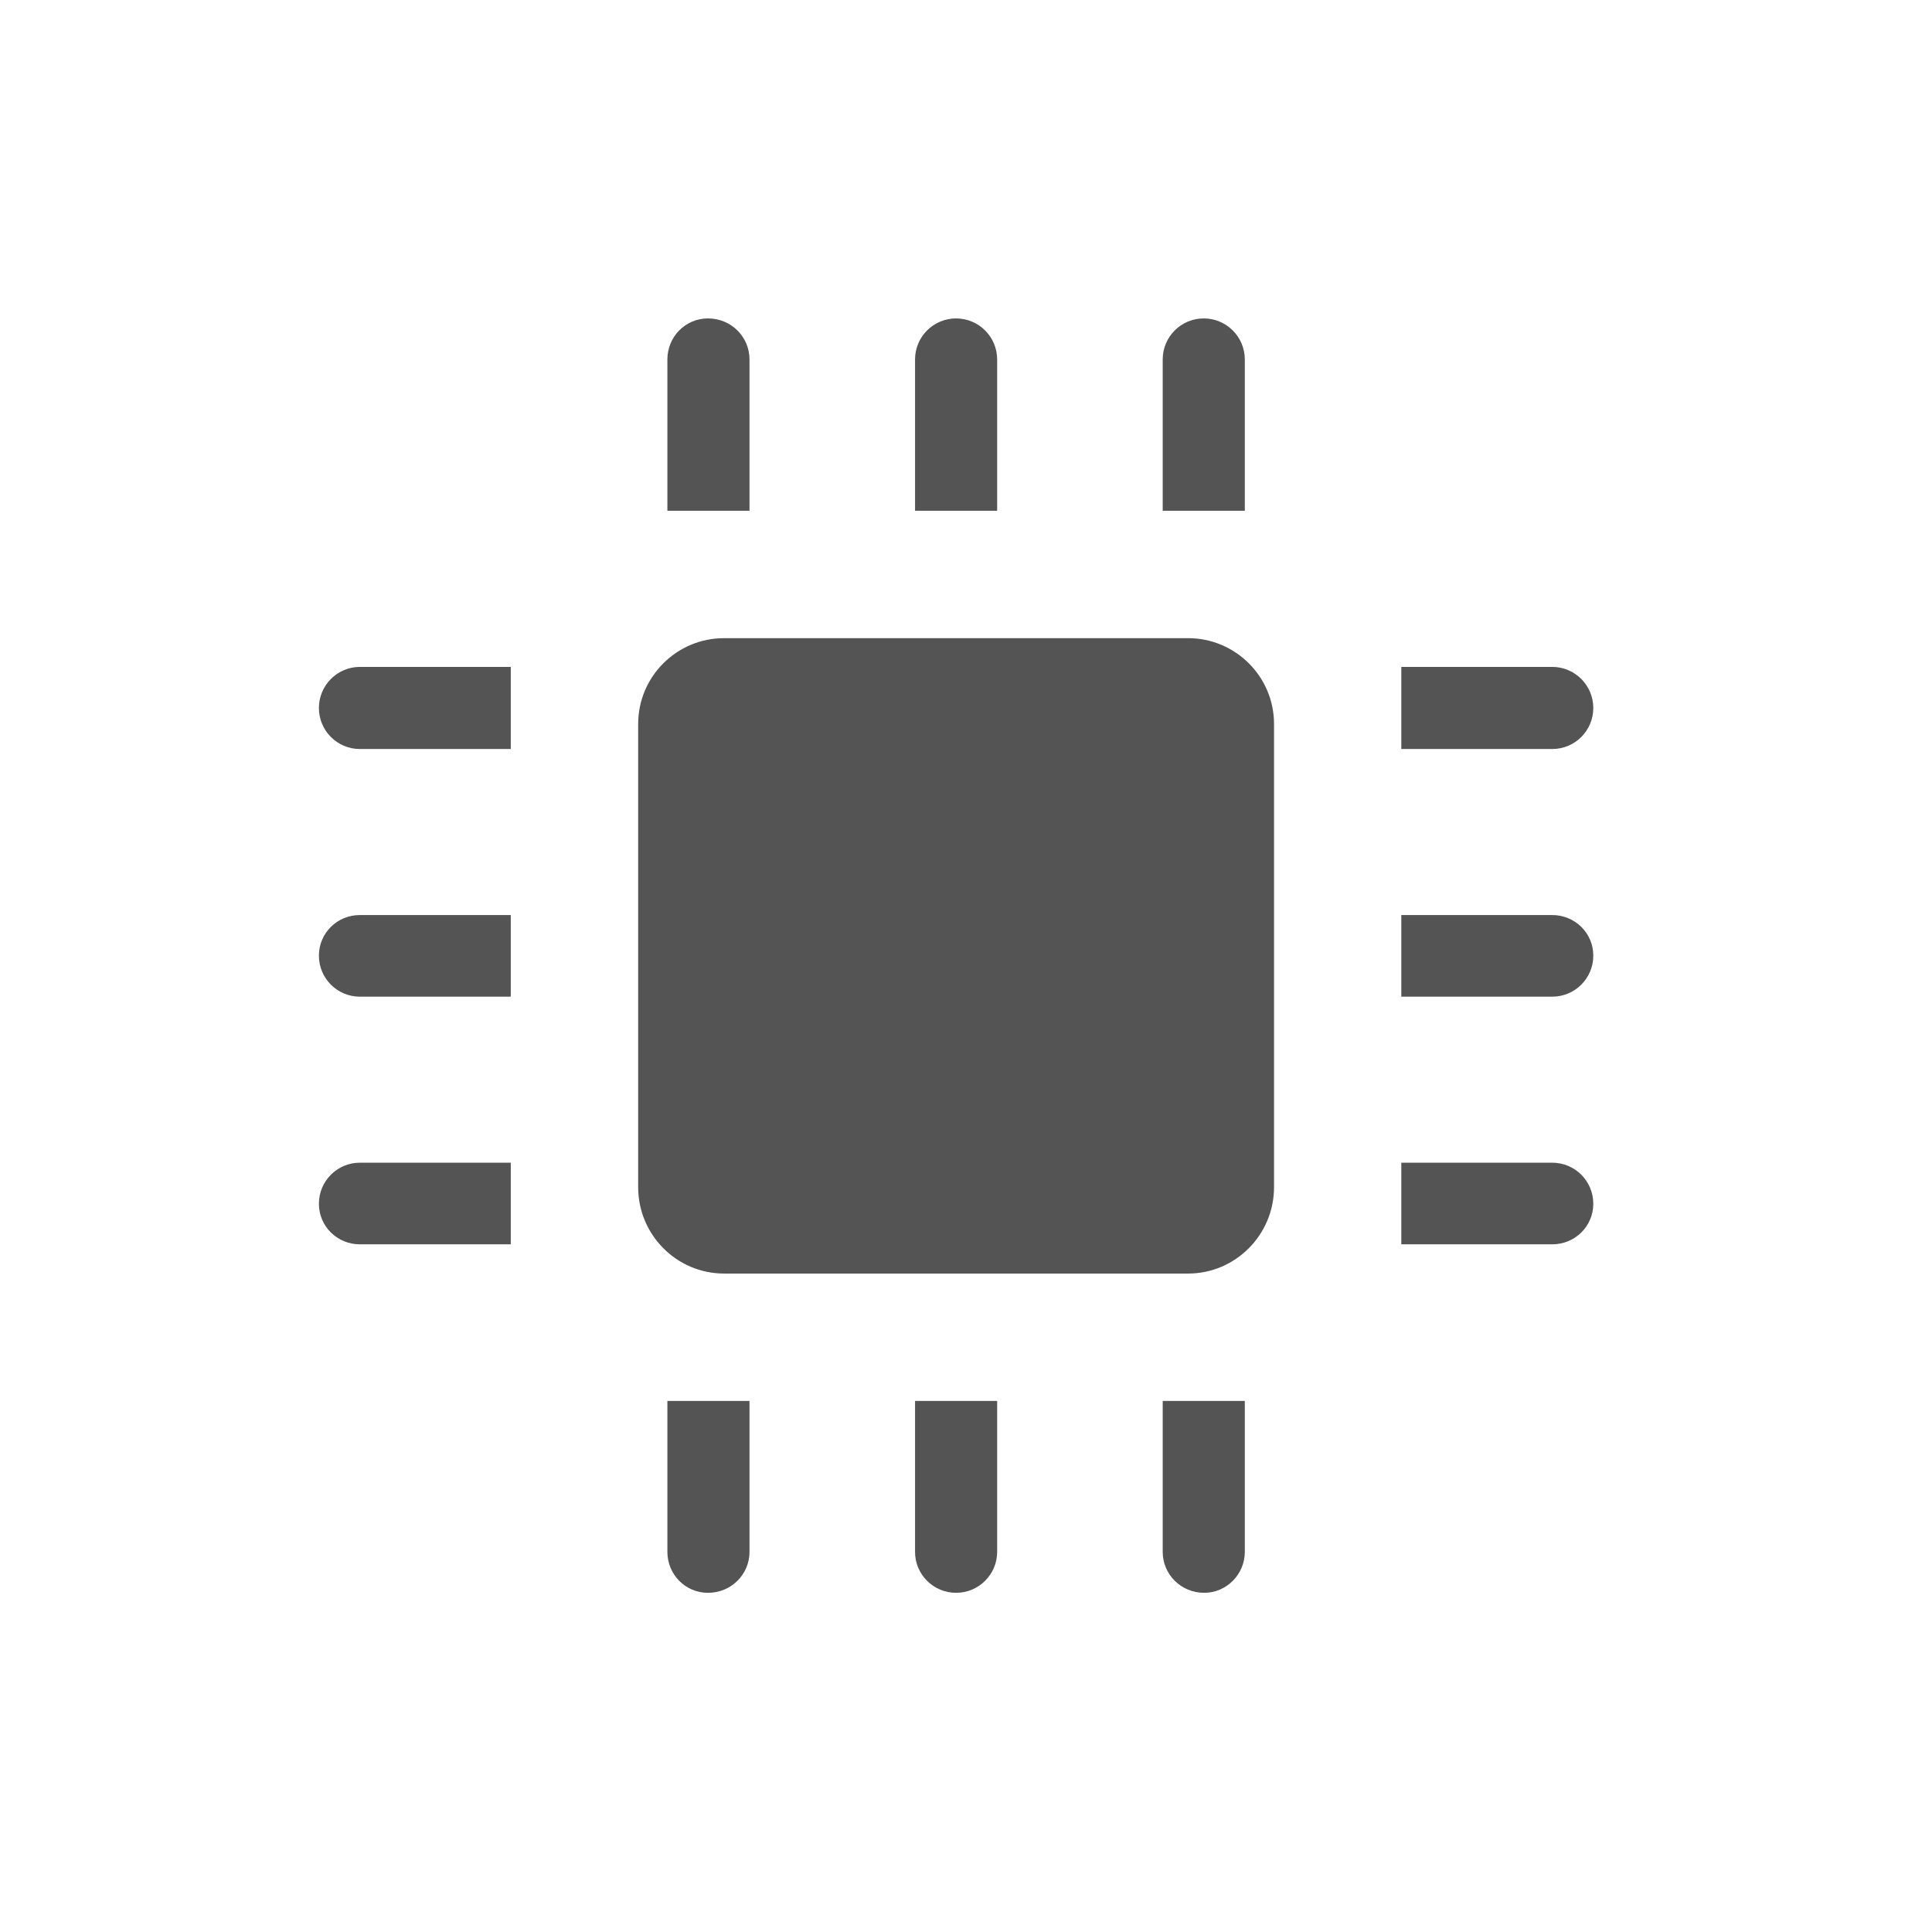<svg width="16" xmlns="http://www.w3.org/2000/svg" height="16" viewBox="0 0 16 16" xmlns:xlink="http://www.w3.org/1999/xlink">
<g style="fill:#545454">
<path d="M 6.207 2.977 C 6.207 2.789 6.055 2.637 5.863 2.637 C 5.676 2.637 5.527 2.789 5.527 2.977 L 5.527 4.23 L 6.207 4.23 Z "/>
<path d="M 5.527 12.852 C 5.527 13.039 5.676 13.191 5.863 13.191 C 6.055 13.191 6.207 13.039 6.207 12.852 L 6.207 11.602 L 5.527 11.602 Z "/>
<path d="M 8.258 2.977 C 8.258 2.789 8.105 2.637 7.918 2.637 C 7.73 2.637 7.578 2.789 7.578 2.977 L 7.578 4.23 L 8.258 4.23 Z "/>
<path d="M 7.578 12.852 C 7.578 13.039 7.73 13.191 7.918 13.191 C 8.105 13.191 8.258 13.039 8.258 12.852 L 8.258 11.602 L 7.578 11.602 Z "/>
<path d="M 10.309 2.977 C 10.309 2.789 10.156 2.637 9.969 2.637 C 9.781 2.637 9.629 2.789 9.629 2.977 L 9.629 4.23 L 10.309 4.23 Z "/>
<path d="M 9.629 12.852 C 9.629 13.039 9.781 13.191 9.973 13.191 C 10.156 13.191 10.309 13.039 10.309 12.852 L 10.309 11.602 L 9.629 11.602 Z "/>
<path d="M 2.98 9.629 C 2.793 9.629 2.641 9.781 2.641 9.969 C 2.641 10.156 2.793 10.305 2.98 10.305 L 4.23 10.305 L 4.23 9.629 Z "/>
<path d="M 12.855 10.305 C 13.043 10.305 13.195 10.156 13.195 9.969 C 13.195 9.781 13.043 9.629 12.855 9.629 L 11.605 9.629 L 11.605 10.305 Z "/>
<path d="M 2.98 7.578 C 2.793 7.578 2.641 7.727 2.641 7.914 C 2.641 8.102 2.793 8.254 2.98 8.254 L 4.23 8.254 L 4.23 7.578 Z "/>
<path d="M 12.855 8.254 C 13.043 8.254 13.195 8.102 13.195 7.914 C 13.195 7.727 13.043 7.578 12.855 7.578 L 11.605 7.578 L 11.605 8.254 Z "/>
<path d="M 2.98 5.523 C 2.793 5.523 2.641 5.676 2.641 5.863 C 2.641 6.051 2.793 6.203 2.98 6.203 L 4.23 6.203 L 4.23 5.523 Z "/>
<path d="M 12.855 6.203 C 13.043 6.203 13.195 6.051 13.195 5.863 C 13.195 5.676 13.043 5.523 12.855 5.523 L 11.605 5.523 L 11.605 6.203 Z "/>
<path d="M 9.84 10.547 C 10.23 10.547 10.551 10.227 10.551 9.832 L 10.551 5.996 C 10.551 5.602 10.23 5.285 9.84 5.285 L 5.996 5.285 C 5.605 5.285 5.285 5.602 5.285 5.996 L 5.285 9.832 C 5.285 10.227 5.605 10.547 5.996 10.547 Z "/>
</g>
</svg>
